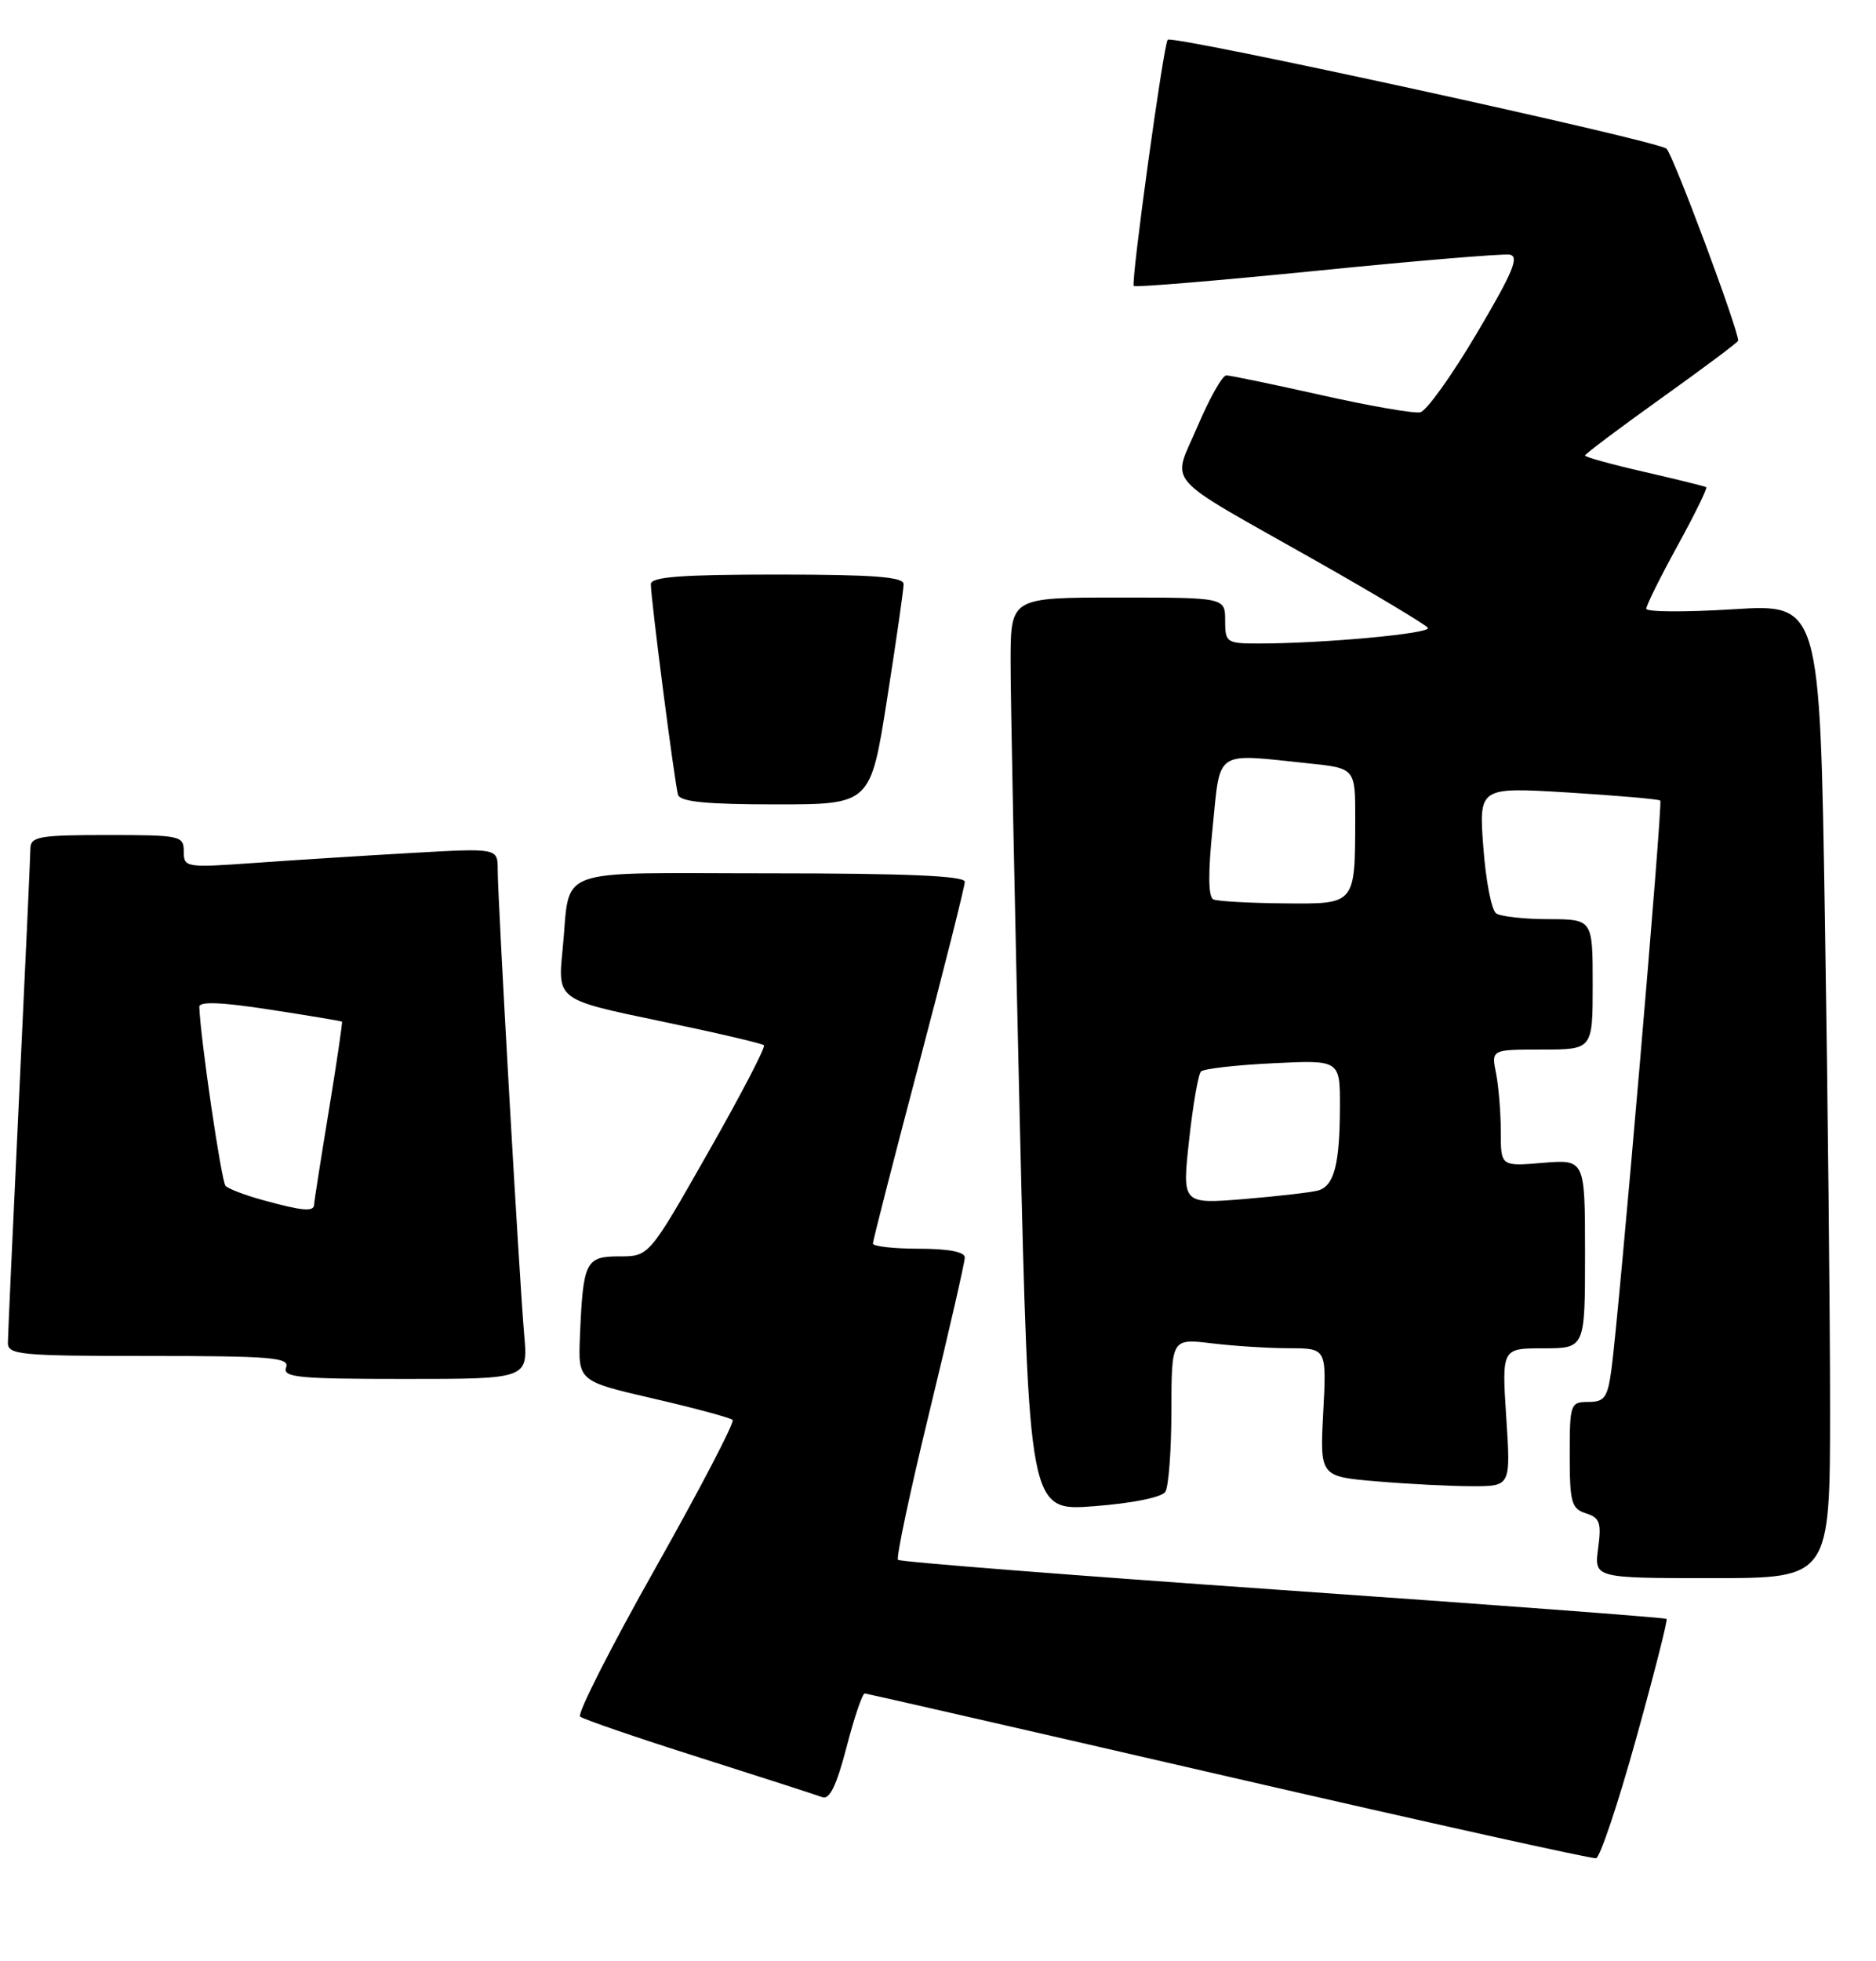<?xml version="1.0" encoding="UTF-8" standalone="no"?>
<!DOCTYPE svg PUBLIC "-//W3C//DTD SVG 1.1//EN" "http://www.w3.org/Graphics/SVG/1.1/DTD/svg11.dtd" >
<svg xmlns="http://www.w3.org/2000/svg" xmlns:xlink="http://www.w3.org/1999/xlink" version="1.1" viewBox="0 0 245 256">
 <g >
 <path fill="currentColor"
d=" M 213.66 226.99 C 216.02 218.53 217.81 211.48 217.65 211.32 C 217.49 211.16 194.95 209.47 167.56 207.56 C 140.17 205.65 117.54 203.88 117.28 203.61 C 117.01 203.35 118.87 194.61 121.40 184.21 C 123.93 173.80 126.00 164.77 126.00 164.14 C 126.00 163.41 123.84 163.00 120.00 163.00 C 116.70 163.00 114.00 162.69 114.00 162.32 C 114.00 161.95 116.70 151.42 120.00 138.92 C 123.30 126.42 126.00 115.70 126.00 115.10 C 126.00 114.33 118.35 114.00 100.57 114.00 C 71.63 114.00 74.58 112.91 73.47 124.00 C 72.82 130.50 72.82 130.50 86.09 133.26 C 93.38 134.77 99.54 136.21 99.77 136.44 C 100.01 136.67 96.73 142.97 92.48 150.43 C 84.77 164.00 84.77 164.00 80.90 164.00 C 76.47 164.00 76.15 164.66 75.74 174.40 C 75.50 180.29 75.50 180.29 85.33 182.56 C 90.74 183.81 95.40 185.07 95.68 185.35 C 95.97 185.63 91.44 194.32 85.62 204.65 C 79.79 214.98 75.36 223.72 75.76 224.07 C 76.17 224.42 83.15 226.82 91.27 229.39 C 99.39 231.97 106.64 234.31 107.38 234.59 C 108.34 234.96 109.25 233.08 110.56 228.05 C 111.56 224.17 112.64 221.02 112.94 221.05 C 113.25 221.08 134.65 225.97 160.50 231.93 C 186.35 237.88 207.92 242.67 208.44 242.56 C 208.96 242.46 211.31 235.45 213.66 226.99 Z  M 239.00 183.75 C 239.00 171.51 238.70 142.90 238.33 120.16 C 237.67 78.82 237.67 78.82 226.34 79.53 C 220.10 79.92 215.00 79.89 215.00 79.46 C 215.00 79.02 216.83 75.33 219.08 71.24 C 221.32 67.16 223.00 63.72 222.83 63.60 C 222.65 63.47 219.01 62.58 214.75 61.60 C 210.49 60.63 207.00 59.66 207.00 59.46 C 207.00 59.26 211.50 55.88 217.00 51.95 C 222.50 48.02 227.00 44.66 227.00 44.47 C 227.00 42.95 218.53 20.25 217.64 19.41 C 216.57 18.38 153.10 4.53 152.50 5.19 C 151.95 5.80 147.65 36.98 148.07 37.33 C 148.31 37.53 159.07 36.63 172.00 35.34 C 184.93 34.04 196.24 33.10 197.15 33.24 C 198.46 33.45 197.58 35.55 192.87 43.50 C 189.62 49.00 186.29 53.65 185.48 53.82 C 184.67 54.00 178.85 52.99 172.54 51.57 C 166.23 50.16 160.66 49.00 160.15 49.00 C 159.64 49.00 157.96 51.98 156.41 55.62 C 153.06 63.50 151.43 61.64 171.73 73.13 C 179.59 77.58 186.22 81.55 186.48 81.96 C 186.93 82.70 172.78 84.00 164.35 84.00 C 160.18 84.00 160.00 83.87 160.00 81.00 C 160.00 78.00 160.00 78.00 146.00 78.00 C 132.00 78.00 132.00 78.00 131.98 86.25 C 131.97 90.79 132.51 117.62 133.17 145.88 C 134.39 197.27 134.39 197.27 142.90 196.61 C 147.87 196.23 151.73 195.45 152.19 194.73 C 152.62 194.05 152.98 189.27 152.98 184.11 C 153.00 174.72 153.00 174.72 158.25 175.35 C 161.14 175.70 165.69 175.99 168.38 175.99 C 173.25 176.00 173.25 176.00 172.81 184.37 C 172.37 192.74 172.37 192.74 179.84 193.37 C 183.94 193.72 189.55 194.00 192.30 194.00 C 197.30 194.00 197.30 194.00 196.71 185.00 C 196.13 176.00 196.13 176.00 201.56 176.00 C 207.00 176.00 207.00 176.00 207.00 163.67 C 207.00 151.34 207.00 151.34 201.50 151.79 C 196.00 152.25 196.00 152.25 196.00 147.75 C 196.00 145.27 195.72 141.84 195.38 140.12 C 194.75 137.00 194.75 137.00 201.38 137.00 C 208.00 137.00 208.00 137.00 208.00 128.50 C 208.00 120.00 208.00 120.00 202.25 119.98 C 199.09 119.98 196.00 119.64 195.40 119.23 C 194.79 118.83 194.04 114.95 193.72 110.62 C 193.13 102.74 193.13 102.74 204.82 103.45 C 211.24 103.85 216.65 104.32 216.83 104.50 C 217.17 104.83 211.46 171.29 210.45 178.75 C 209.95 182.43 209.55 183.00 207.44 183.00 C 205.09 183.00 205.00 183.25 205.00 189.93 C 205.00 196.12 205.23 196.94 207.12 197.54 C 208.93 198.11 209.16 198.77 208.71 202.10 C 208.19 206.00 208.19 206.00 223.60 206.00 C 239.00 206.00 239.00 206.00 239.00 183.75 Z  M 68.46 174.25 C 67.83 167.19 65.00 117.47 65.00 113.54 C 65.00 110.70 65.00 110.70 53.75 111.34 C 47.56 111.69 38.34 112.28 33.25 112.64 C 24.25 113.28 24.00 113.24 24.00 111.15 C 24.00 109.09 23.57 109.00 14.00 109.00 C 5.15 109.00 4.00 109.20 3.97 110.75 C 3.96 111.71 3.30 126.22 2.50 143.00 C 1.70 159.78 1.04 174.29 1.03 175.25 C 1.00 176.85 2.54 177.00 19.47 177.00 C 35.47 177.00 37.86 177.20 37.36 178.50 C 36.86 179.80 38.98 180.00 52.88 180.00 C 68.97 180.00 68.97 180.00 68.46 174.25 Z  M 115.85 91.25 C 117.04 83.69 118.01 76.94 118.01 76.25 C 118.00 75.30 114.03 75.00 101.50 75.00 C 88.97 75.00 85.00 75.30 85.00 76.25 C 84.99 78.17 88.12 102.33 88.55 103.75 C 88.83 104.66 92.28 105.00 101.31 105.00 C 113.69 105.00 113.69 105.00 115.85 91.25 Z  M 155.29 148.84 C 155.79 144.25 156.49 140.21 156.85 139.86 C 157.21 139.51 161.44 139.02 166.25 138.79 C 175.00 138.36 175.00 138.36 174.99 144.43 C 174.97 152.00 174.24 154.80 172.14 155.40 C 171.24 155.65 166.87 156.15 162.44 156.52 C 154.38 157.17 154.38 157.17 155.29 148.84 Z  M 158.48 117.41 C 157.79 117.12 157.75 114.04 158.37 107.99 C 159.41 97.74 158.50 98.35 170.85 99.64 C 177.00 100.28 177.00 100.28 176.99 106.89 C 176.96 118.14 177.07 118.01 167.63 117.92 C 163.16 117.88 159.04 117.65 158.48 117.41 Z  M 34.32 156.65 C 32.02 156.02 29.83 155.19 29.46 154.80 C 28.91 154.24 26.16 135.47 26.03 131.43 C 26.01 130.70 28.92 130.81 35.25 131.79 C 40.34 132.57 44.57 133.28 44.66 133.36 C 44.75 133.44 43.98 138.68 42.94 145.00 C 41.90 151.32 41.03 156.84 41.02 157.25 C 40.99 158.21 39.50 158.08 34.32 156.65 Z "/>
</g>
</svg>